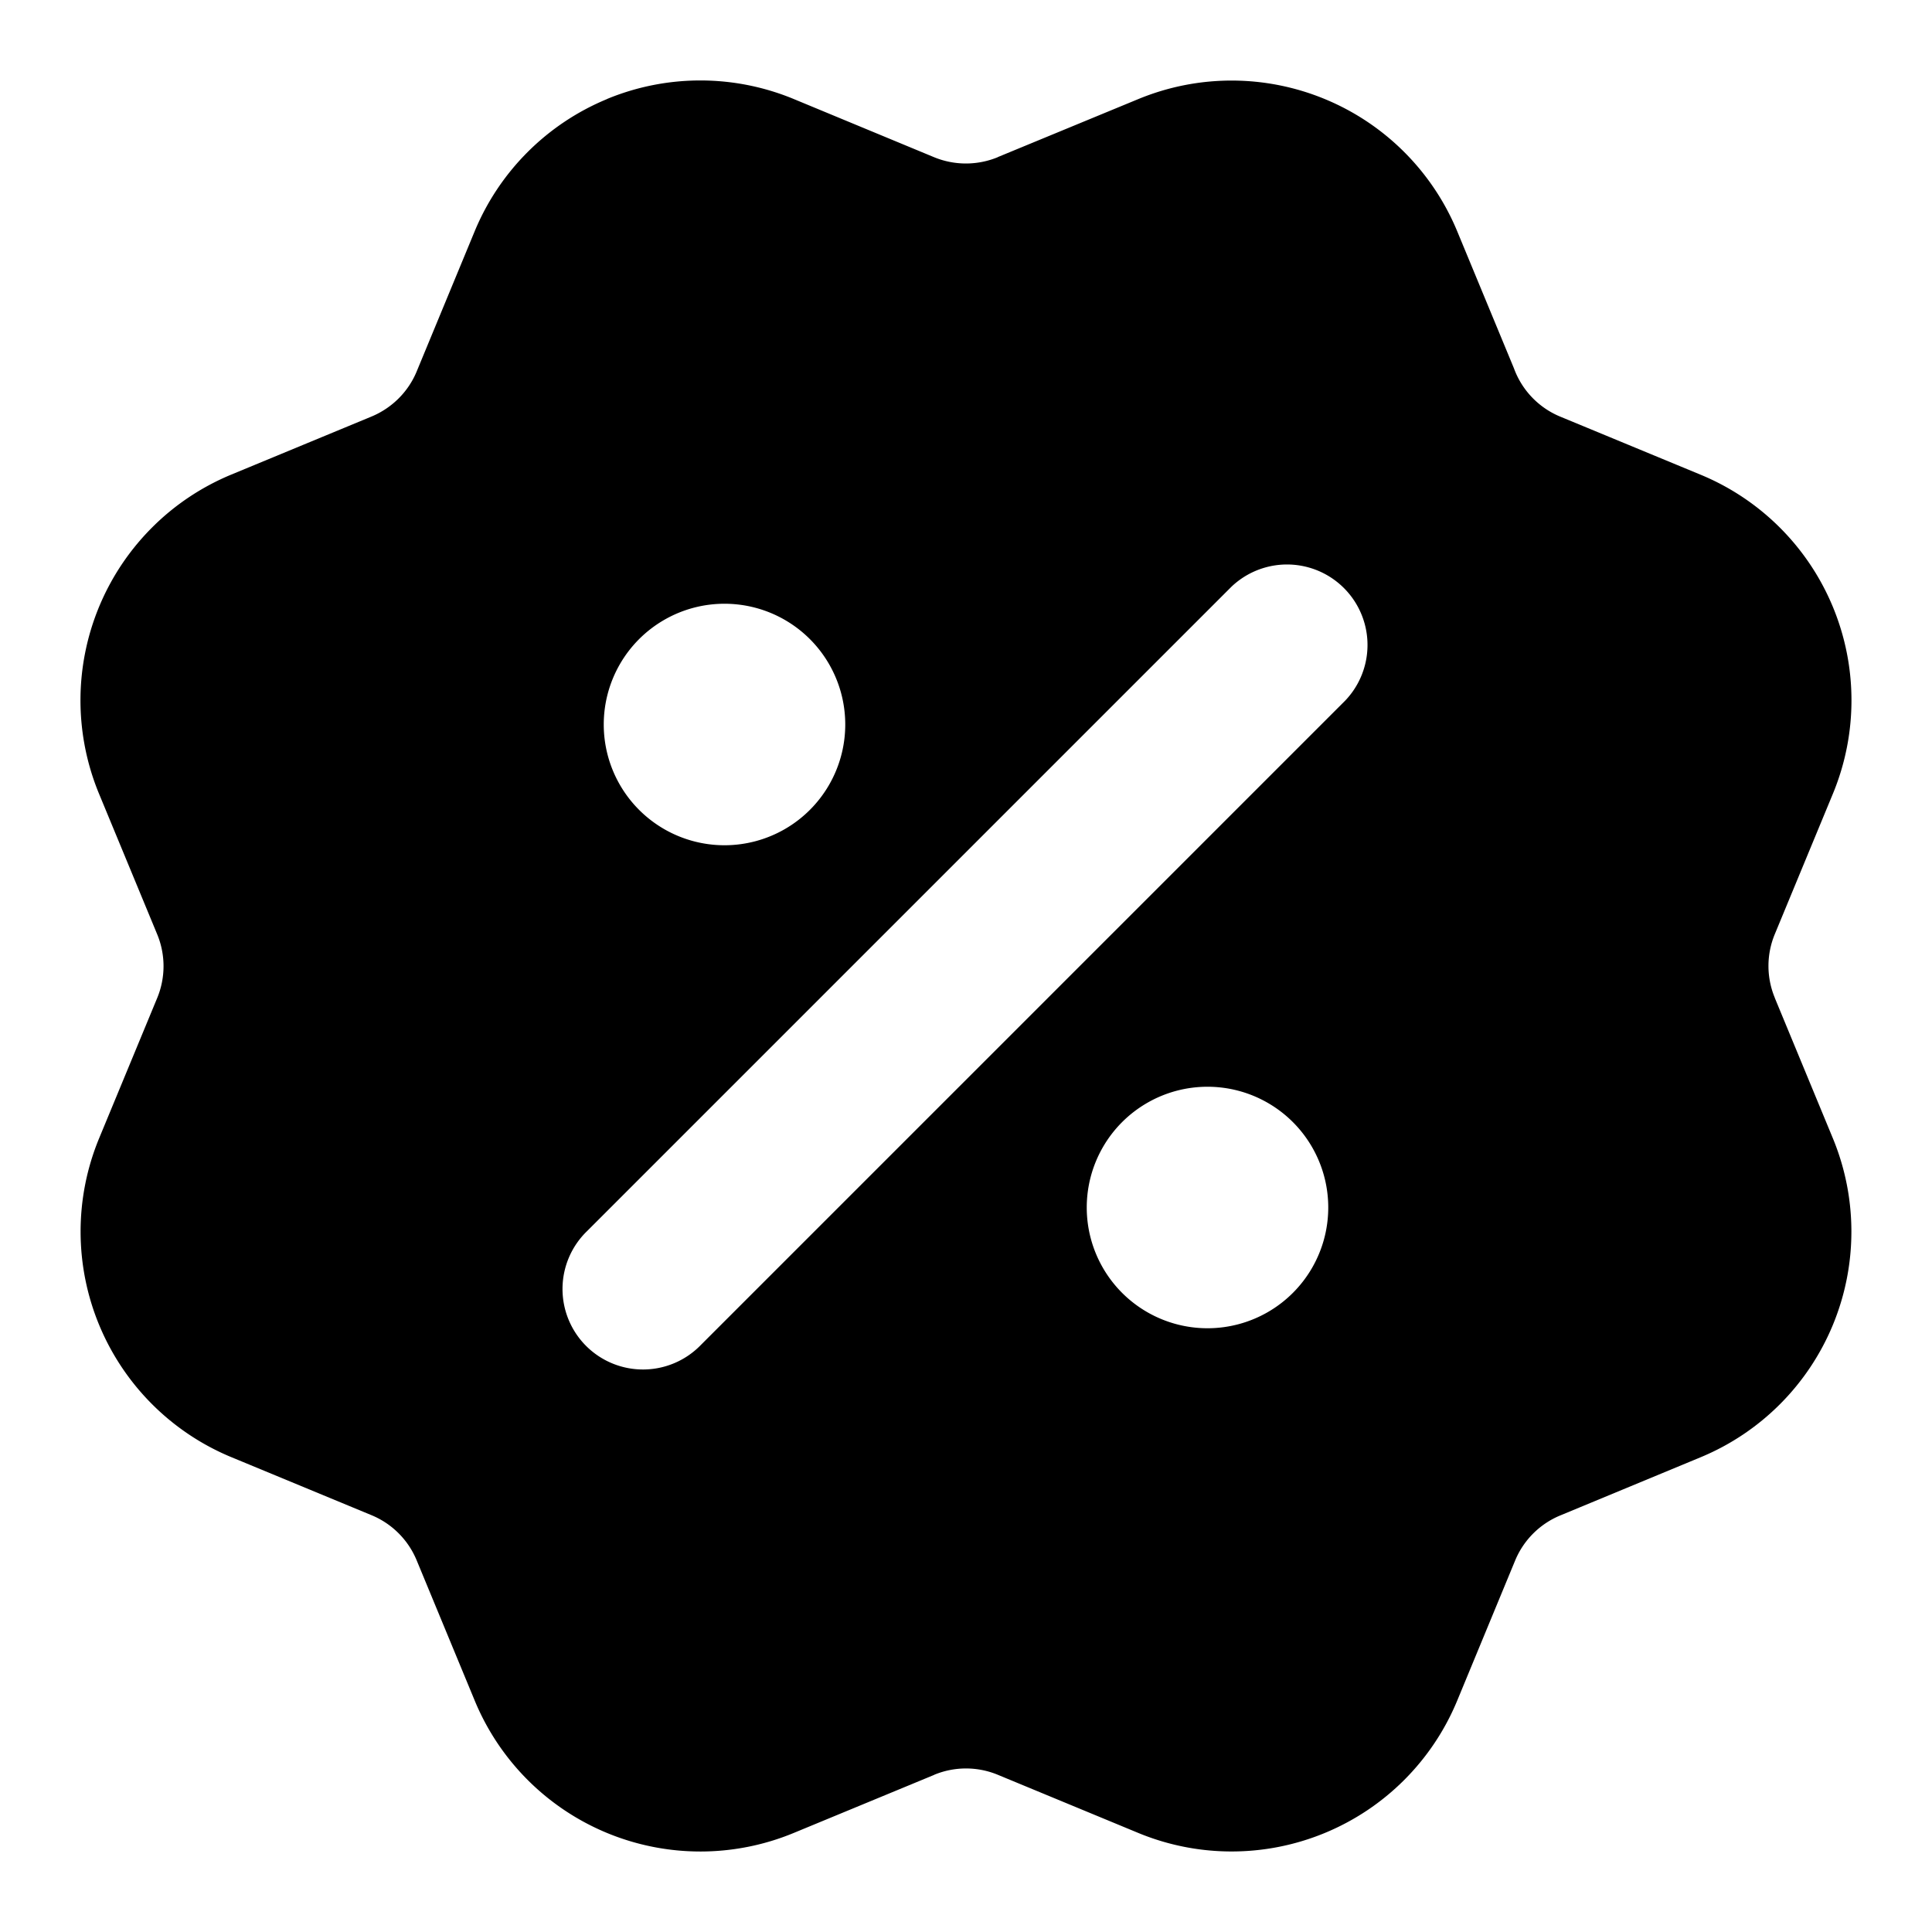 <svg fill="none" xmlns="http://www.w3.org/2000/svg" viewBox="0 0 24 24"><path fill-rule="evenodd" clip-rule="evenodd" d="M7.54 1.23a3.033 3.033 0 0 1 2.32 0l1.744.723c.253.104.537.104.79 0l.002-.002 1.744-.72a3.034 3.034 0 0 1 3.962 1.642l.705 1.703a1.032 1.032 0 0 0 .576.6l1.745.722a3.033 3.033 0 0 1 1.641 3.962l-.722 1.745a1.03 1.03 0 0 0 0 .789v.002l.721 1.743a3.034 3.034 0 0 1-1.641 3.963l-1.744.723a1.034 1.034 0 0 0-.56.557l-.722 1.746a3.033 3.033 0 0 1-3.962 1.641l-1.744-.722a1.033 1.033 0 0 0-.79 0v.001l-1.746.722a3.033 3.033 0 0 1-3.96-1.64l-.723-1.747a1.034 1.034 0 0 0-.559-.56l-1.744-.722a3.033 3.033 0 0 1-1.642-3.96l.722-1.744a1.034 1.034 0 0 0 0-.79L1.23 9.86a3.036 3.036 0 0 1 .658-3.306c.281-.282.616-.505.984-.658l1.744-.722c.252-.105.454-.305.559-.557l.722-1.745A3.033 3.033 0 0 1 7.54 1.231Zm9.167 7.477a1 1 0 0 0-1.414-1.414l-8 8a1 1 0 1 0 1.414 1.414l8-8ZM7.5 9a1.5 1.5 0 1 1 3 0 1.5 1.5 0 0 1-3 0Zm6 6a1.5 1.5 0 1 1 3 0 1.5 1.5 0 0 1-3 0Z" fill="currentColor"/></svg>